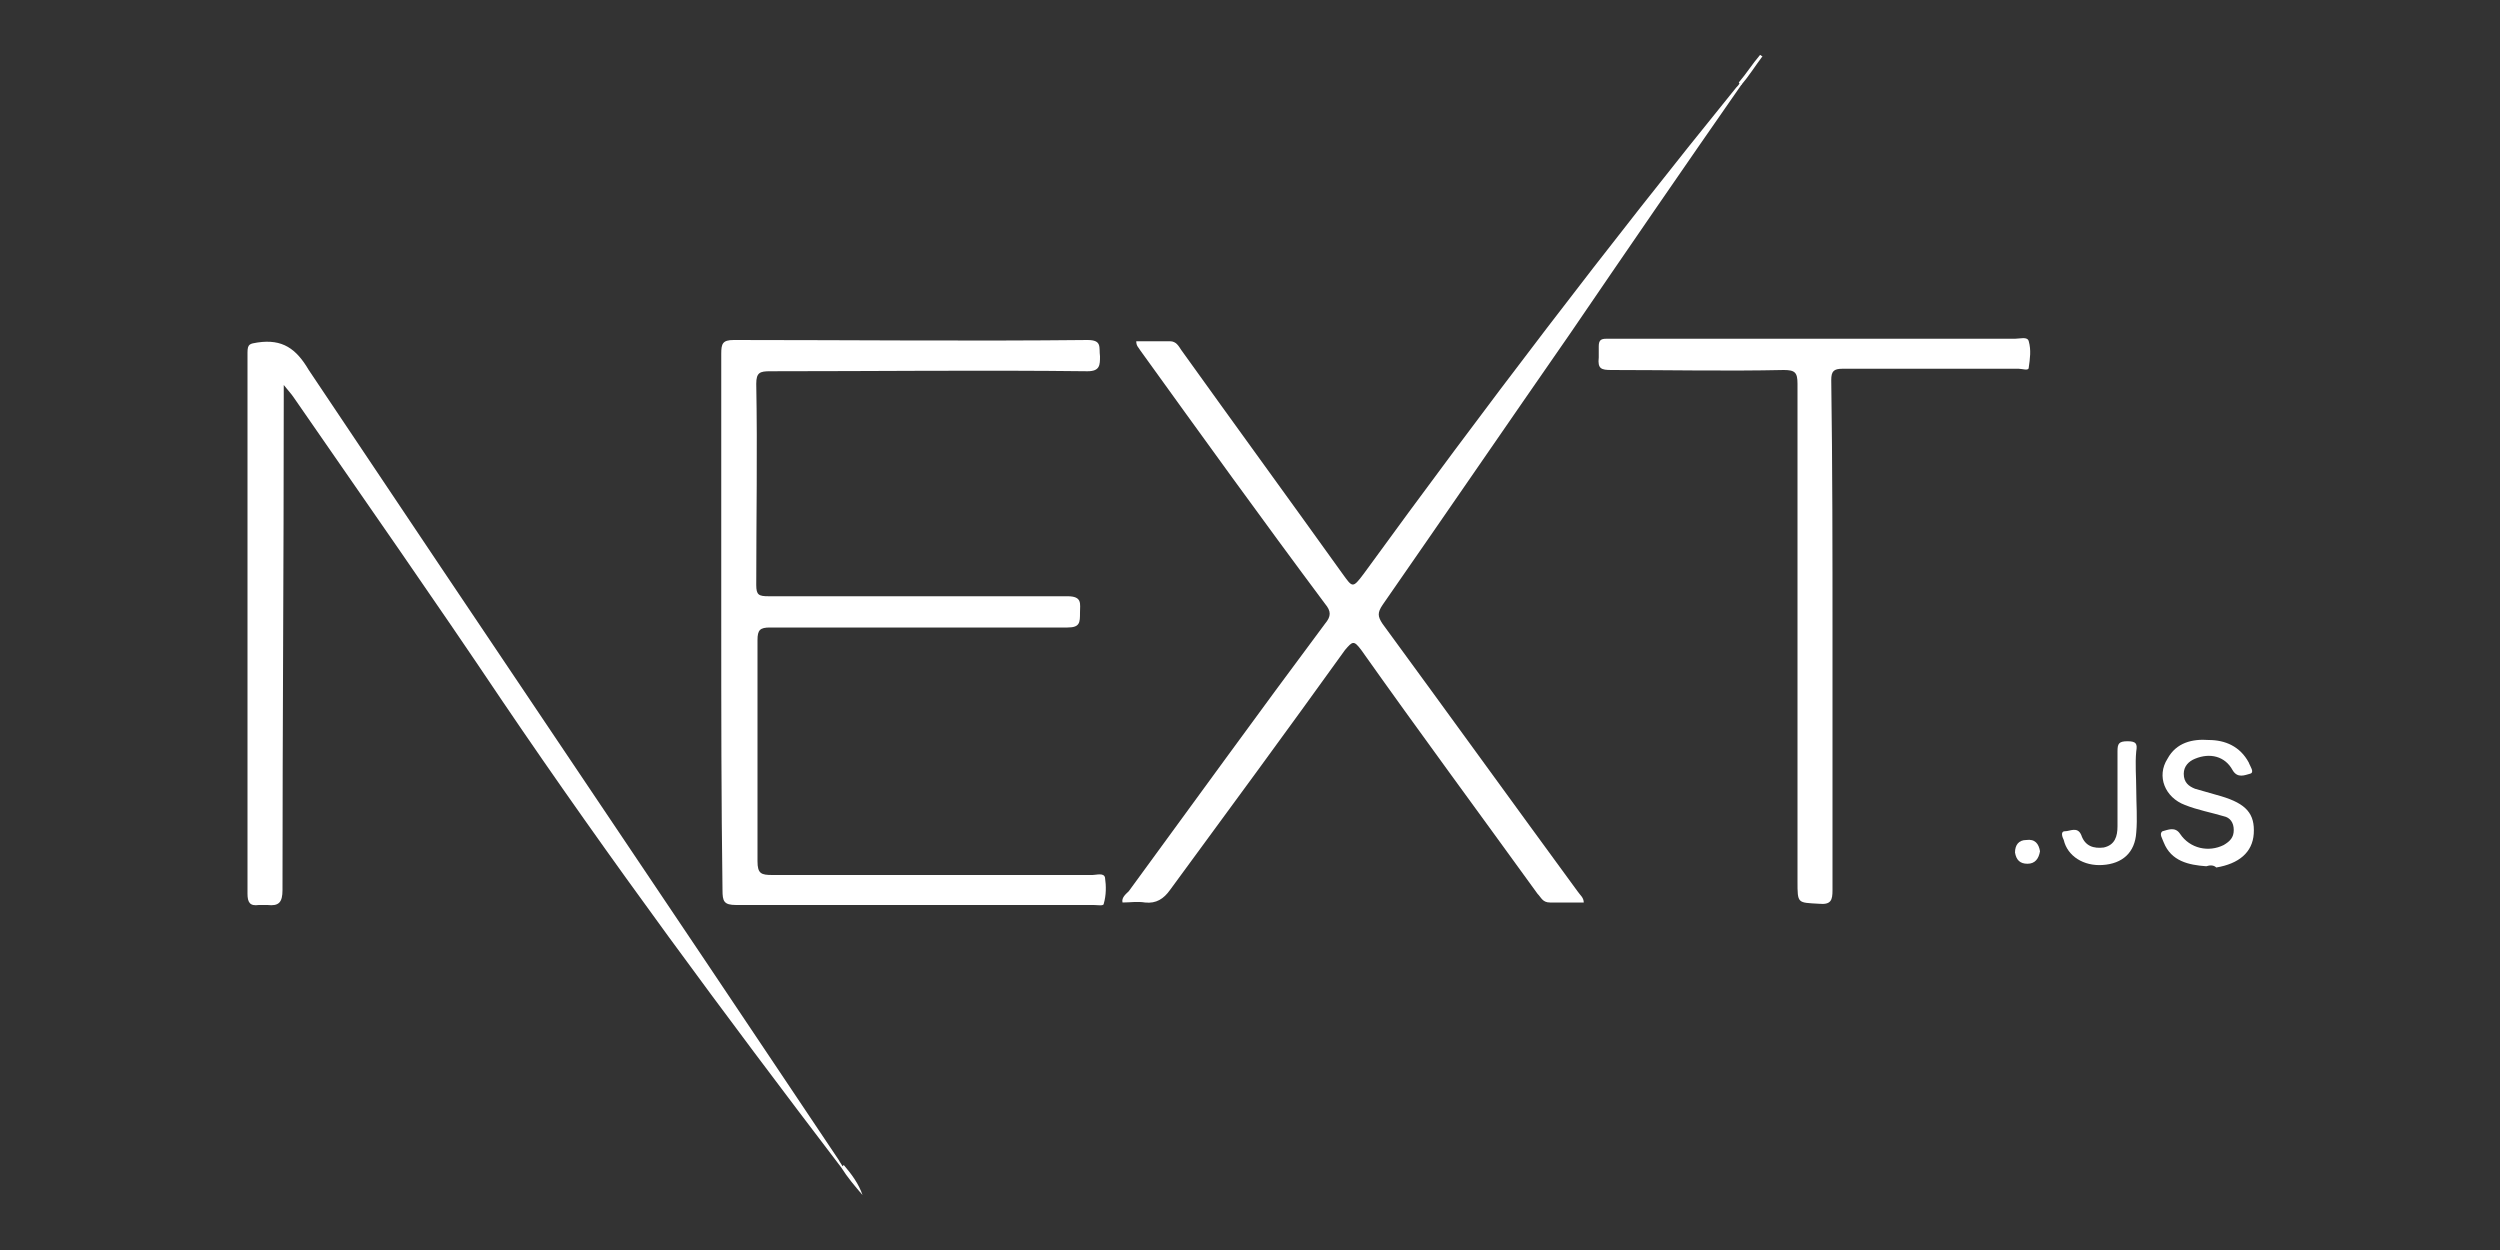 <?xml version="1.0" encoding="utf-8"?>
<!-- Generator: Adobe Illustrator 25.3.0, SVG Export Plug-In . SVG Version: 6.00 Build 0)  -->
<svg version="1.1" id="Calque_2" xmlns="http://www.w3.org/2000/svg" xmlns:xlink="http://www.w3.org/1999/xlink" x="0px" y="0px"
	 viewBox="0 0 200 100" style="enable-background:new 0 0 200 100;" xml:space="preserve">
<rect x="0" y="0" width="200" height="100" fill="#333333" stroke="none"/>
<style type="text/css">
	.st0{fill:#FFFFFF;}
</style>
<g>
	<path class="st0" d="M57.7,49.7c0-7.1,0-14.3,0-21.4c0-0.8,0.1-1.1,1-1.1c9.4,0,18.9,0.1,28.3,0c1.2,0,0.9,0.6,1,1.3
		c0,0.7,0,1.2-1,1.2c-8.5-0.1-16.9,0-25.4,0c-0.8,0-1.1,0.1-1.1,1c0.1,5.4,0,10.7,0,16.1c0,0.8,0.2,0.9,1,0.9c8,0,15.9,0,23.9,0
		c1.2,0,1,0.6,1,1.3c0,0.8,0,1.2-1,1.2c-7.9,0-15.9,0-23.8,0c-0.8,0-1,0.2-1,1c0,5.9,0,11.8,0,17.7c0,1,0.3,1.1,1.2,1.1
		c8.5,0,17.1,0,25.6,0c0.3,0,0.9-0.2,1,0.2c0.1,0.7,0.1,1.4-0.1,2.1c0,0.2-0.5,0.1-0.8,0.1c-6,0-12.1,0-18.1,0c-3.5,0-7,0-10.5,0
		c-1,0-1.1-0.3-1.1-1.2C57.7,64,57.7,56.9,57.7,49.7z"/>
	<path class="st0" d="M139.3,6.8c-4.6,6.6-9.2,13.3-13.7,19.9c-5,7.2-10,14.5-15,21.7c-0.4,0.6-0.4,0.9,0,1.5
		c5.2,7.1,10.4,14.3,15.6,21.4c0.2,0.3,0.5,0.5,0.5,0.9c-0.9,0-1.8,0-2.7,0c-0.6,0-0.7-0.4-1-0.7c-4.7-6.5-9.5-13-14.1-19.5
		c-0.6-0.8-0.7-0.7-1.3,0c-4.6,6.4-9.3,12.8-14,19.2c-0.5,0.7-1.1,1.1-2,1c-0.6-0.1-1.2,0-1.8,0c-0.1-0.4,0.3-0.7,0.5-0.9
		c5.2-7.1,10.4-14.3,15.7-21.4c0.5-0.6,0.5-1,0-1.6C101,41.6,96.1,34.8,91.2,28c-0.1-0.2-0.3-0.3-0.3-0.7c0.9,0,1.8,0,2.7,0
		c0.5,0,0.7,0.4,0.9,0.7c4.3,6,8.6,11.9,12.9,17.9c0.8,1.1,0.8,1.2,1.7,0c9.6-13.2,19.5-26.2,29.8-38.9c0.1-0.1,0.2-0.2,0.3-0.4
		C139.3,6.6,139.4,6.6,139.3,6.8z"/>
	<path class="st0" d="M67.3,93.4C58,81.2,48.8,68.8,40.2,56.1c-5.5-8.2-11.1-16.2-16.7-24.3c-0.2-0.3-0.4-0.5-0.8-1
		c0,0.6,0,0.9,0,1.3c0,13-0.1,26-0.1,39.1c0,1-0.3,1.3-1.2,1.2c-0.2,0-0.5,0-0.7,0c-0.7,0.1-0.9-0.2-0.9-0.9c0-14.4,0-28.9,0-43.3
		c0-0.7,0.2-0.7,0.8-0.8c2-0.3,3.1,0.5,4.1,2.2c14.1,21.1,28.3,42.1,42.4,63.2c0.1,0.2,0.2,0.3,0.3,0.5
		C67.6,93.4,67.5,93.4,67.3,93.4z"/>
	<path class="st0" d="M146.6,51c0,6.7,0,13.5,0,20.2c0,0.8-0.1,1.2-1.1,1.1c-1.7-0.1-1.7,0-1.7-1.8c0-13.3,0-26.5,0-39.8
		c0-0.9-0.2-1.1-1.1-1.1c-4.6,0.1-9.2,0-13.8,0c-0.8,0-1.1-0.1-1-1c0-0.3,0-0.6,0-0.9c0-0.5,0.2-0.6,0.6-0.6c1.1,0,2.1,0,3.2,0
		c9.8,0,19.7,0,29.5,0c0.4,0,1-0.2,1.1,0.2c0.2,0.7,0.1,1.4,0,2.1c0,0.3-0.5,0.1-0.8,0.1c-4.7,0-9.4,0-14.1,0
		c-0.7,0-0.9,0.2-0.9,0.9C146.6,37.4,146.6,44.2,146.6,51z"/>
	<path class="st0" d="M176.5,69.3c-1.4-0.1-2.8-0.4-3.4-1.9c-0.1-0.3-0.4-0.7-0.1-0.9c0.4-0.1,1-0.4,1.4,0.2
		c0.8,1.2,2.3,1.5,3.5,0.9c0.5-0.3,0.8-0.6,0.8-1.2c0-0.6-0.3-1-0.8-1.1c-1-0.3-2.1-0.5-3.1-0.9c-1.6-0.6-2.3-2.3-1.4-3.7
		c0.7-1.3,2-1.6,3.3-1.5c1.3,0,2.5,0.5,3.2,1.8c0.1,0.3,0.5,0.8,0.1,0.9c-0.4,0.1-1,0.4-1.4-0.3c-0.6-1.1-1.8-1.4-3-0.9
		c-0.5,0.2-0.9,0.6-0.9,1.2c0,0.7,0.4,1,0.9,1.2c0.7,0.2,1.4,0.4,2.1,0.6c2,0.6,2.7,1.4,2.6,3c-0.1,1.5-1.2,2.4-3,2.7
		C177.1,69.2,176.8,69.2,176.5,69.3z"/>
	<path class="st0" d="M170.9,63.2c0,1.1,0.1,2.3,0,3.4c-0.1,1.6-1.1,2.5-2.7,2.6c-1.5,0.1-2.8-0.7-3.1-2c-0.1-0.2-0.3-0.7,0.1-0.7
		c0.4,0,1-0.4,1.3,0.3c0.3,0.9,1,1.1,1.8,1c0.9-0.2,1.1-0.9,1.1-1.7c0-2,0-4,0-6c0-0.6,0.1-0.8,0.8-0.8c0.7,0,0.8,0.2,0.7,0.8
		C170.8,61.1,170.9,62.2,170.9,63.2C170.9,63.2,170.9,63.2,170.9,63.2z"/>
	<path class="st0" d="M163.2,68.1c-0.1,0.6-0.4,1-1,1c-0.6,0-0.9-0.3-1-0.9c0-0.6,0.3-1,0.9-1C162.8,67.1,163.1,67.5,163.2,68.1z"/>
	<path class="st0" d="M67.3,93.4c0.1-0.1,0.1-0.1,0.2-0.2c0.6,0.7,1.2,1.5,1.5,2.4C68.4,94.9,67.8,94.2,67.3,93.4z"/>
	<path class="st0" d="M139.3,6.8c-0.1-0.1-0.1-0.1-0.2-0.2c0.6-0.7,1.1-1.5,1.7-2.2c0.1,0,0.1,0.1,0.2,0.1
		C140.4,5.3,139.9,6.1,139.3,6.8z"/>
</g>
</svg>
